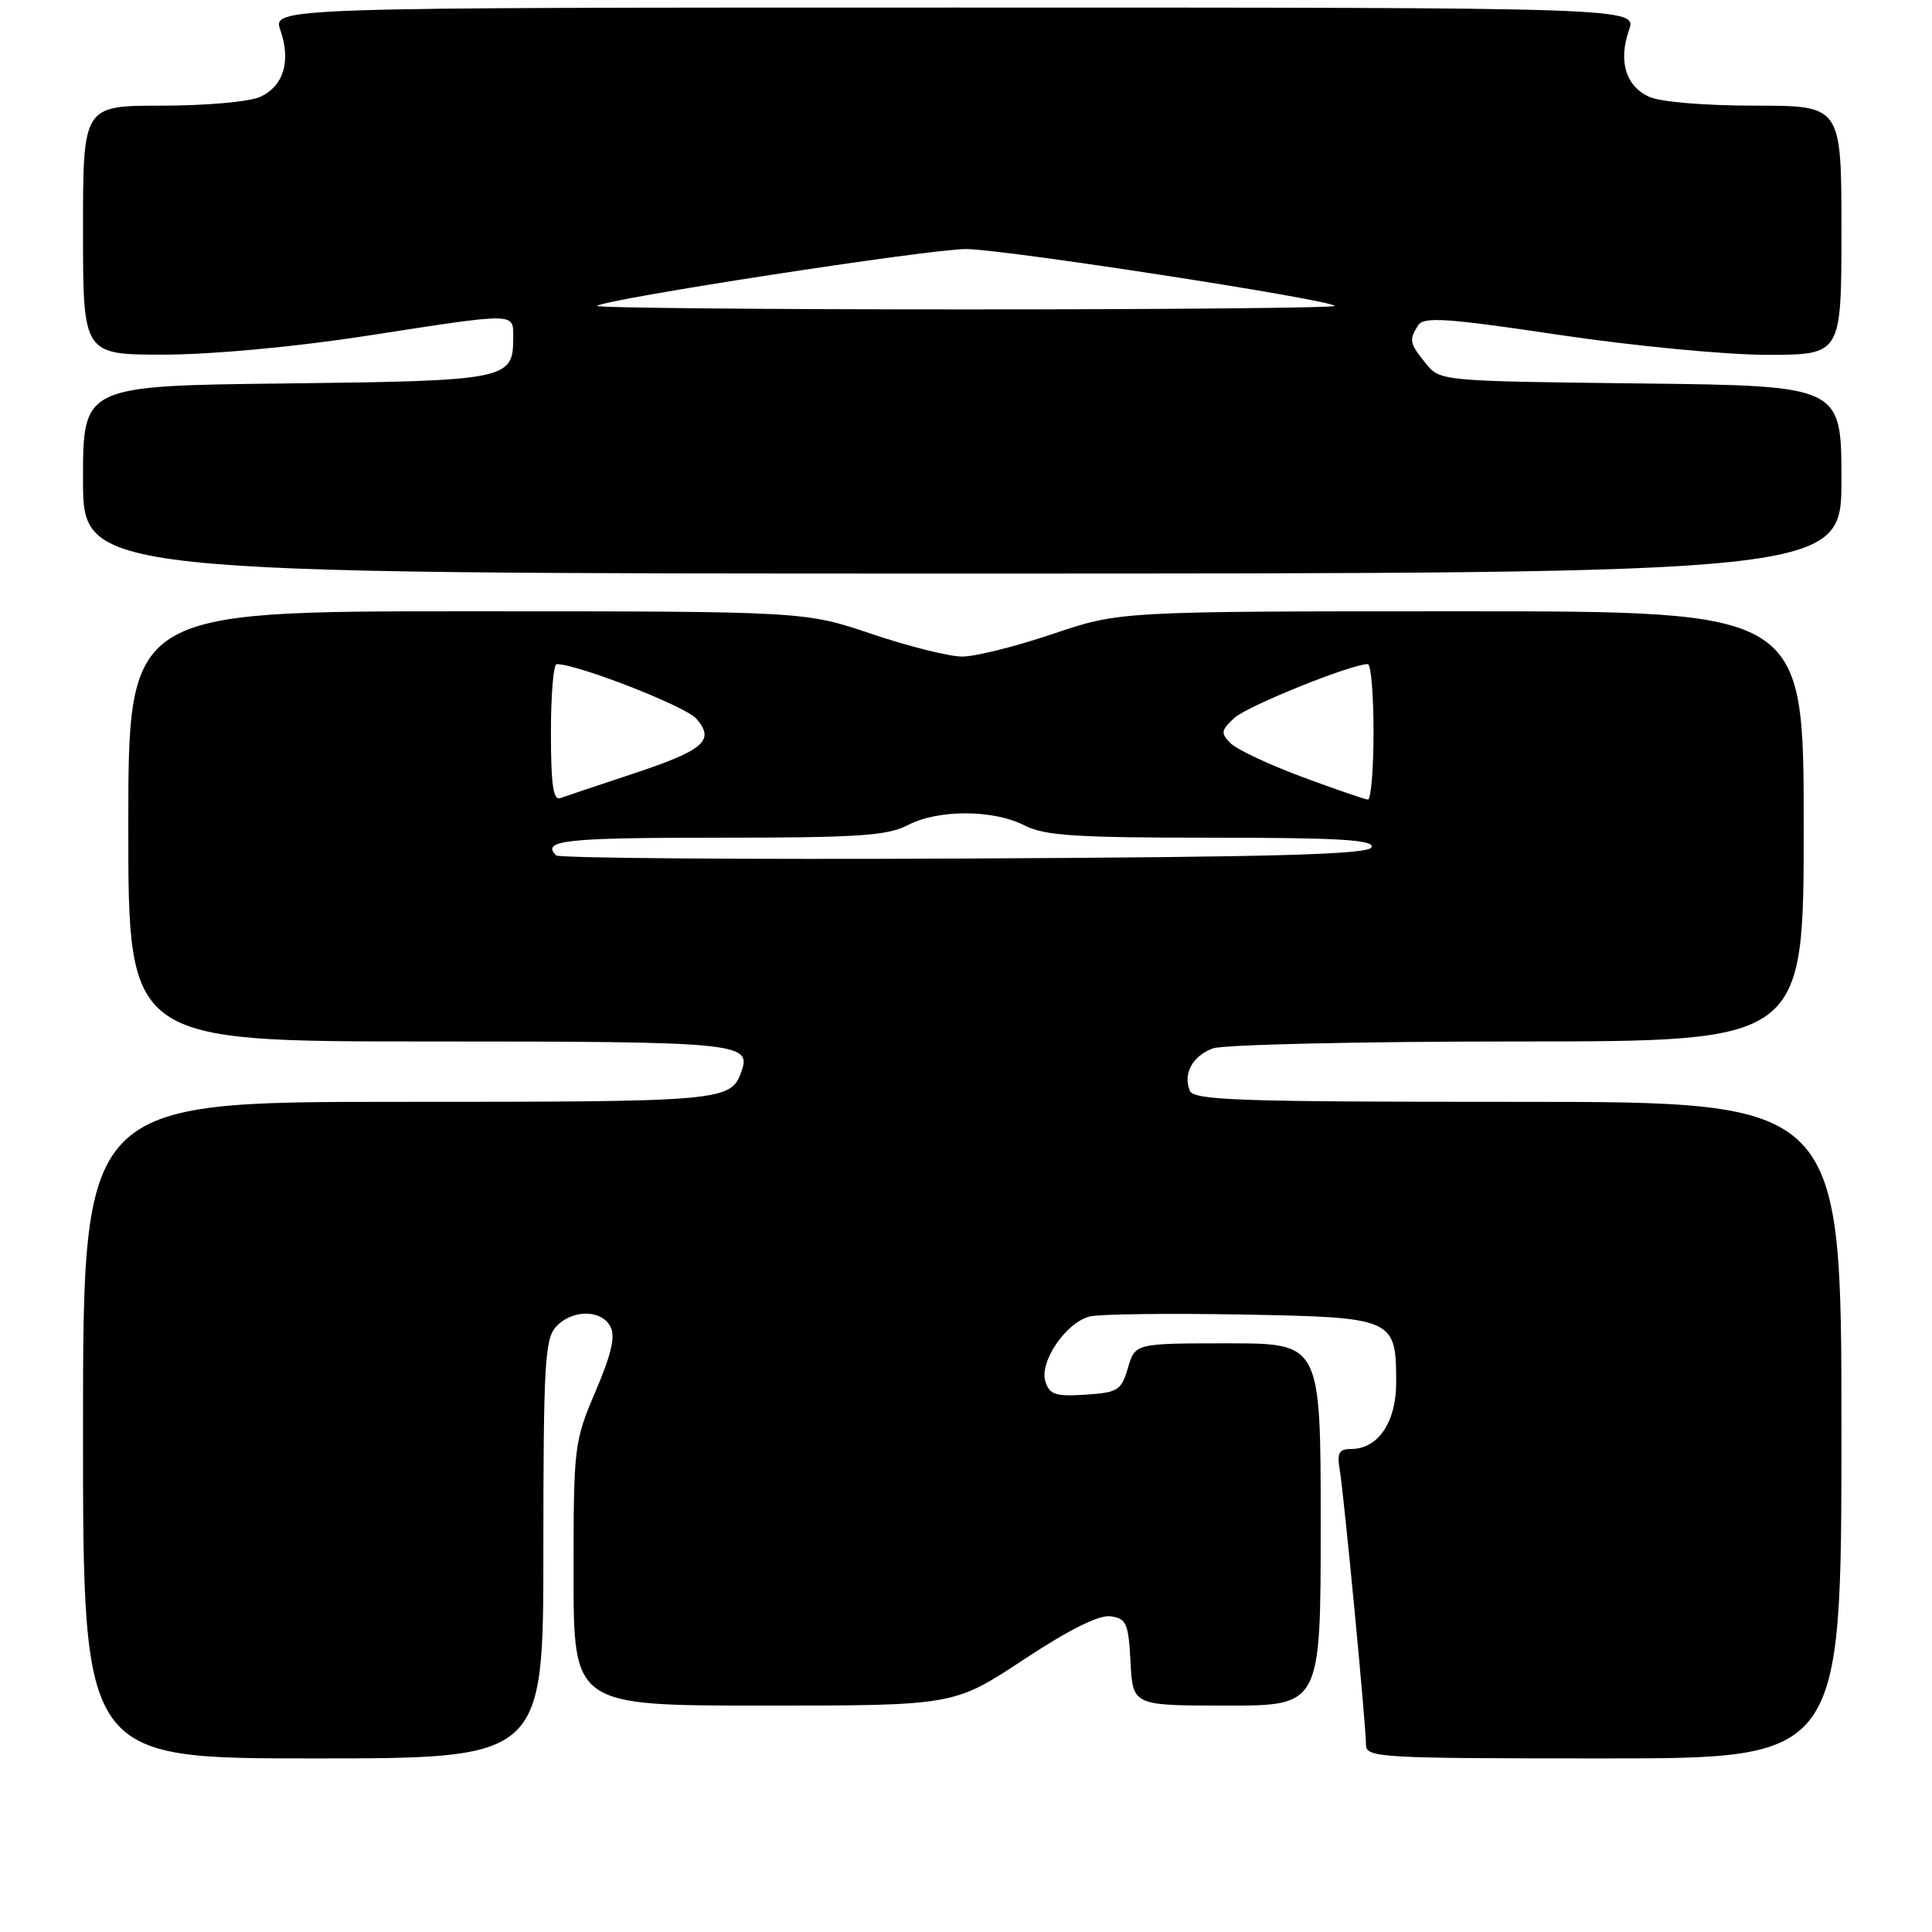 <?xml version="1.0" encoding="UTF-8" standalone="no"?>
<!DOCTYPE svg PUBLIC "-//W3C//DTD SVG 1.1//EN" "http://www.w3.org/Graphics/SVG/1.1/DTD/svg11.dtd" >
<svg xmlns="http://www.w3.org/2000/svg" xmlns:xlink="http://www.w3.org/1999/xlink" version="1.1" viewBox="0 0 256 256">
 <g >
 <path fill="currentColor"
d=" M 72.00 205.33 C 72.00 180.98 72.20 177.44 73.65 175.83 C 75.76 173.50 79.65 173.47 80.88 175.77 C 81.57 177.06 81.03 179.40 78.91 184.37 C 76.07 191.04 76.00 191.61 76.00 208.60 C 76.00 226.00 76.00 226.00 101.20 226.00 C 126.40 226.00 126.40 226.00 135.62 219.92 C 141.73 215.89 145.63 213.95 147.17 214.17 C 149.26 214.47 149.53 215.09 149.80 220.25 C 150.10 226.00 150.10 226.00 162.55 226.00 C 175.00 226.00 175.00 226.00 175.00 202.00 C 175.00 178.00 175.00 178.00 162.71 178.00 C 150.41 178.00 150.41 178.00 149.46 181.25 C 148.57 184.25 148.14 184.52 143.83 184.80 C 139.86 185.06 139.07 184.80 138.52 183.05 C 137.69 180.45 141.26 175.22 144.40 174.44 C 145.65 174.12 154.65 174.01 164.42 174.18 C 184.76 174.55 185.00 174.65 185.00 183.19 C 185.00 188.46 182.60 192.00 179.03 192.00 C 177.42 192.00 177.14 192.52 177.52 194.75 C 178.08 198.06 181.00 228.59 181.00 231.18 C 181.00 232.90 182.69 233.00 212.50 233.00 C 244.00 233.00 244.00 233.00 244.00 189.50 C 244.00 146.00 244.00 146.00 201.11 146.00 C 163.90 146.00 158.14 145.80 157.64 144.50 C 156.76 142.21 158.01 139.95 160.70 138.92 C 162.04 138.42 180.20 138.00 201.07 138.00 C 239.00 138.00 239.00 138.00 239.00 109.50 C 239.00 81.00 239.00 81.00 193.69 81.00 C 148.38 81.00 148.38 81.00 139.50 84.00 C 134.62 85.65 129.22 87.00 127.50 87.00 C 125.78 87.00 120.38 85.65 115.50 84.00 C 106.62 81.00 106.62 81.00 61.81 81.00 C 17.00 81.00 17.00 81.00 17.00 109.50 C 17.00 138.00 17.00 138.00 56.80 138.00 C 97.61 138.00 99.56 138.18 98.28 141.87 C 96.88 145.94 96.18 146.00 52.81 146.00 C 11.00 146.00 11.00 146.00 11.00 189.50 C 11.00 233.00 11.00 233.00 41.50 233.00 C 72.00 233.00 72.00 233.00 72.00 205.33 Z  M 244.00 63.56 C 244.00 51.12 244.00 51.12 217.41 50.81 C 190.84 50.50 190.82 50.50 188.91 48.14 C 186.76 45.48 186.67 45.06 187.91 43.11 C 188.65 41.94 191.61 42.14 206.64 44.38 C 216.68 45.87 228.77 47.02 234.25 47.02 C 244.00 47.00 244.00 47.00 244.00 30.50 C 244.00 14.00 244.00 14.00 232.55 14.00 C 225.92 14.00 220.01 13.51 218.52 12.83 C 215.43 11.42 214.42 8.11 215.84 4.02 C 216.90 1.00 216.90 1.00 126.50 1.00 C 36.10 1.00 36.10 1.00 37.16 4.02 C 38.58 8.11 37.57 11.42 34.48 12.83 C 33.04 13.49 27.31 14.00 21.45 14.00 C 11.00 14.00 11.00 14.00 11.00 30.50 C 11.00 47.00 11.00 47.00 21.75 46.99 C 28.11 46.98 39.03 45.97 48.50 44.51 C 68.85 41.37 68.00 41.36 68.00 44.88 C 68.00 50.29 67.08 50.47 37.85 50.81 C 11.00 51.12 11.00 51.12 11.00 63.56 C 11.00 76.00 11.00 76.00 127.50 76.00 C 244.00 76.00 244.00 76.00 244.00 63.56 Z  M 73.68 113.34 C 71.69 111.35 74.90 111.00 95.05 111.00 C 113.72 111.00 117.59 110.74 120.30 109.33 C 124.31 107.23 131.66 107.26 135.77 109.38 C 138.37 110.73 142.56 111.00 160.53 111.00 C 177.40 111.00 182.07 111.28 181.75 112.25 C 181.43 113.22 169.56 113.56 127.84 113.76 C 98.42 113.90 74.05 113.71 73.68 113.34 Z  M 73.00 97.11 C 73.00 92.10 73.34 88.00 73.75 88.00 C 76.54 88.00 90.83 93.58 92.27 95.23 C 94.79 98.13 93.30 99.41 83.67 102.59 C 79.18 104.08 74.94 105.50 74.25 105.75 C 73.31 106.10 73.00 103.97 73.00 97.11 Z  M 172.52 102.94 C 168.14 101.31 163.88 99.31 163.06 98.48 C 161.73 97.16 161.79 96.78 163.53 95.15 C 165.22 93.57 179.06 87.98 181.25 88.00 C 181.66 88.00 182.00 92.05 182.00 97.00 C 182.00 101.95 181.66 105.98 181.25 105.95 C 180.84 105.92 176.91 104.57 172.52 102.94 Z  M 79.13 40.53 C 80.02 39.65 123.14 33.00 128.00 33.00 C 132.86 33.00 175.98 39.65 176.87 40.53 C 177.12 40.79 155.13 41.00 128.00 41.00 C 100.87 41.00 78.88 40.79 79.13 40.53 Z "/>
</g>
</svg>